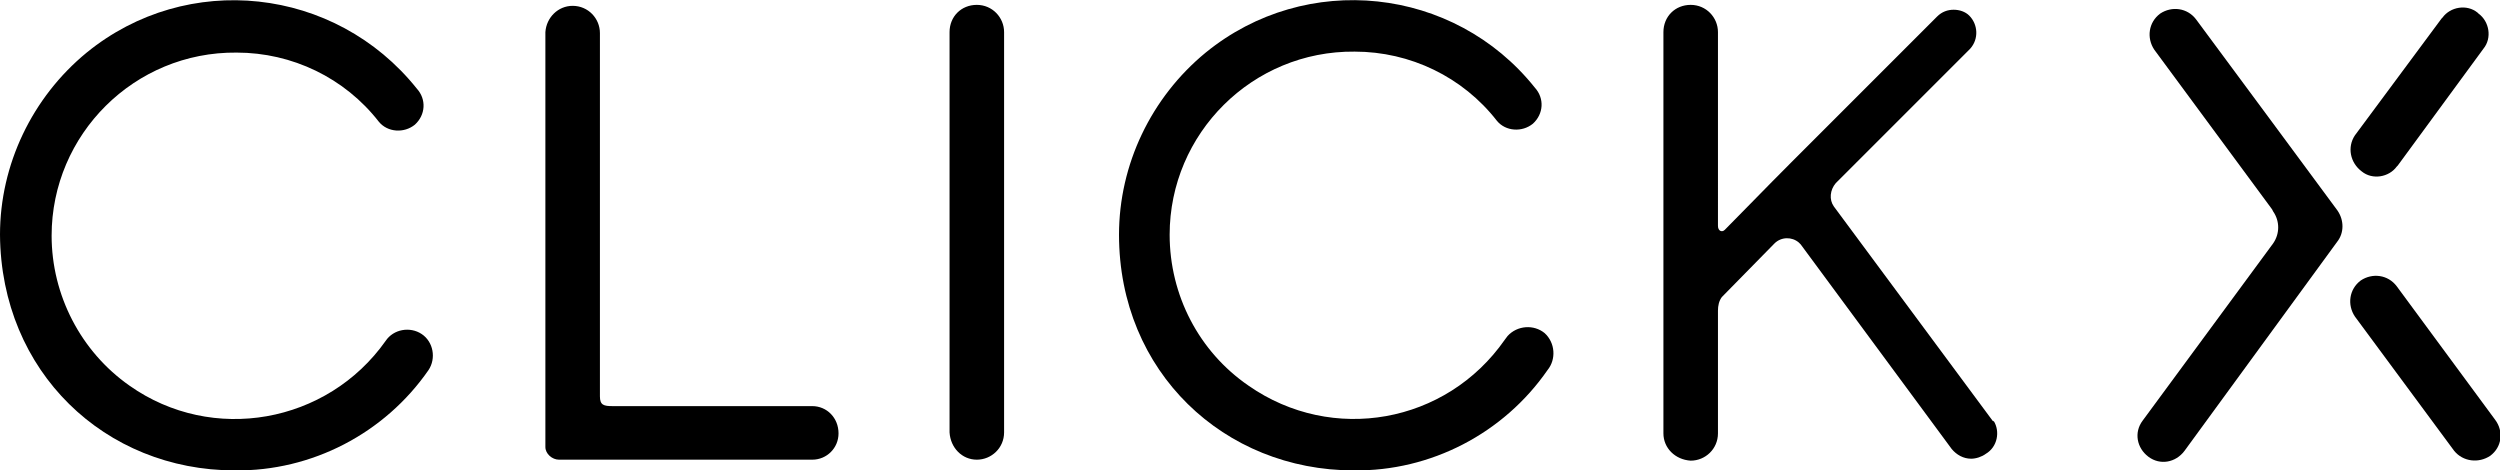 <?xml version="1.0" encoding="utf-8"?>
<!-- Generator: Adobe Illustrator 21.0.0, SVG Export Plug-In . SVG Version: 6.00 Build 0)  -->
<svg version="1.1" id="Layer_1" xmlns="http://www.w3.org/2000/svg" xmlns:xlink="http://www.w3.org/1999/xlink" x="0px" y="0px"
	 viewBox="0 0 256.7 48.3" style="enable-background:new 0 0 256.7 48.3;" xml:space="preserve">
<title>clickx-logo-white</title>
<g id="Layer_2">
	<g id="Layer_1-2">
		<path d="M139,48.3c7.9,0.1,15.4-3.8,19.9-10.3c0.9-1.1,0.8-2.8-0.3-3.8c-1.1-0.9-2.8-0.8-3.8,0.3c-0.1,0.1-0.2,0.3-0.3,0.4
			c-6,8.6-17.7,10.7-26.3,4.7c-5.1-3.5-8.1-9.3-8.1-15.5c0-10.4,8.5-18.9,19-18.8c5.7,0,11.1,2.6,14.6,7.1c0.9,1.1,2.6,1.2,3.7,0.3
			c0,0,0,0,0,0c1.1-1,1.2-2.6,0.2-3.7C149.3-1.4,134.1-3,123.8,5.4c-5.6,4.6-8.9,11.5-8.9,18.7C114.9,38.2,125.7,48.3,139,48.3z"/>
		<path d="M24.1,48.3C32,48.4,39.5,44.5,44,38c0.8-1.2,0.5-2.9-0.7-3.7c-1.2-0.8-2.9-0.5-3.7,0.7c0,0,0,0,0,0
			c-6,8.5-17.8,10.6-26.3,4.6c-5-3.5-8-9.3-8-15.4c0-10.4,8.5-18.9,19-18.8c5.7,0,11.1,2.6,14.6,7.1c0.9,1.1,2.6,1.2,3.7,0.3
			c0,0,0,0,0,0c1.1-1,1.2-2.6,0.2-3.7C34.4-1.4,19.2-3,8.9,5.4C3.3,10,0,16.9,0,24.1C0.1,38.2,10.8,48.3,24.1,48.3z"/>
		<path d="M100.3,47.2c1.5,0,2.8-1.2,2.8-2.8l0,0V3.3c0-1.5-1.2-2.8-2.8-2.8s-2.8,1.2-2.8,2.8v41.1C97.6,46,98.8,47.2,100.3,47.2z"
			/>
		<path d="M83.4,41.7H62.9c-0.9,0-1.3-0.1-1.3-1V3.4c0-1.5-1.2-2.8-2.8-2.8c0,0,0,0,0,0c-1.5,0-2.7,1.2-2.8,2.7c0,0,0,0.1,0,0.1
			v42.5c0,0.7,0.7,1.3,1.4,1.3h26c1.5,0,2.7-1.2,2.7-2.7C86.1,42.9,84.9,41.7,83.4,41.7C83.4,41.7,83.4,41.7,83.4,41.7L83.4,41.7z"
			/>
		<path d="M204.6,43.2l-16.3-22c-0.5-0.7-0.4-1.7,0.2-2.4L202.3,5c0.9-1,0.8-2.5-0.1-3.4c-0.4-0.4-1-0.6-1.6-0.6
			c-0.6,0-1.2,0.2-1.7,0.7l-15,15c-2.6,2.6-5.4,5.5-6.8,6.9c-0.3,0.3-0.7,0.1-0.7-0.4V3.3c0-1.5-1.2-2.8-2.8-2.8s-2.8,1.2-2.8,2.8
			v41.2c0,1.5,1.2,2.7,2.8,2.8c1.5,0,2.8-1.2,2.8-2.8V31.9c0-0.5,0.1-1,0.4-1.4l5.4-5.5c0.7-0.7,1.8-0.7,2.5-0.1
			c0.1,0.1,0.1,0.1,0.2,0.2l15.5,21c0.5,0.6,1.2,1,2,1c0.5,0,1.1-0.2,1.5-0.5c1.2-0.7,1.5-2.3,0.8-3.4
			C204.7,43.3,204.7,43.3,204.6,43.2z"/>
		<path d="M242.5,17.6c1.1,0.9,2.8,0.6,3.6-0.5c0,0,0,0,0.1-0.1L255,5c0.9-1.1,0.6-2.8-0.5-3.6c0,0,0,0-0.1-0.1
			c-1.1-0.9-2.8-0.6-3.6,0.5c0,0,0,0-0.1,0.1l-8.9,12C241,15.1,241.3,16.7,242.5,17.6z"/>
		<path d="M252,46.3c0.9,1.1,2.5,1.3,3.7,0.5c1.2-0.9,1.4-2.5,0.5-3.7l-10.1-13.7c-0.9-1.2-2.5-1.4-3.7-0.6
			c-1.2,0.9-1.4,2.5-0.6,3.7L252,46.3z"/>
		<path d="M240,21.6l-6.8-9.2L225.5,2c-0.9-1.2-2.5-1.4-3.7-0.6c-1.2,0.9-1.4,2.5-0.6,3.7l12.1,16.4l0.1,0.2c0.7,1,0.7,2.3,0,3.3
			L220,43.2c-0.9,1.2-0.6,2.8,0.6,3.7c1.2,0.9,2.8,0.6,3.7-0.6l0,0L240,24.8C240.7,23.9,240.7,22.6,240,21.6z"/>
	</g>
</g>
</svg>
